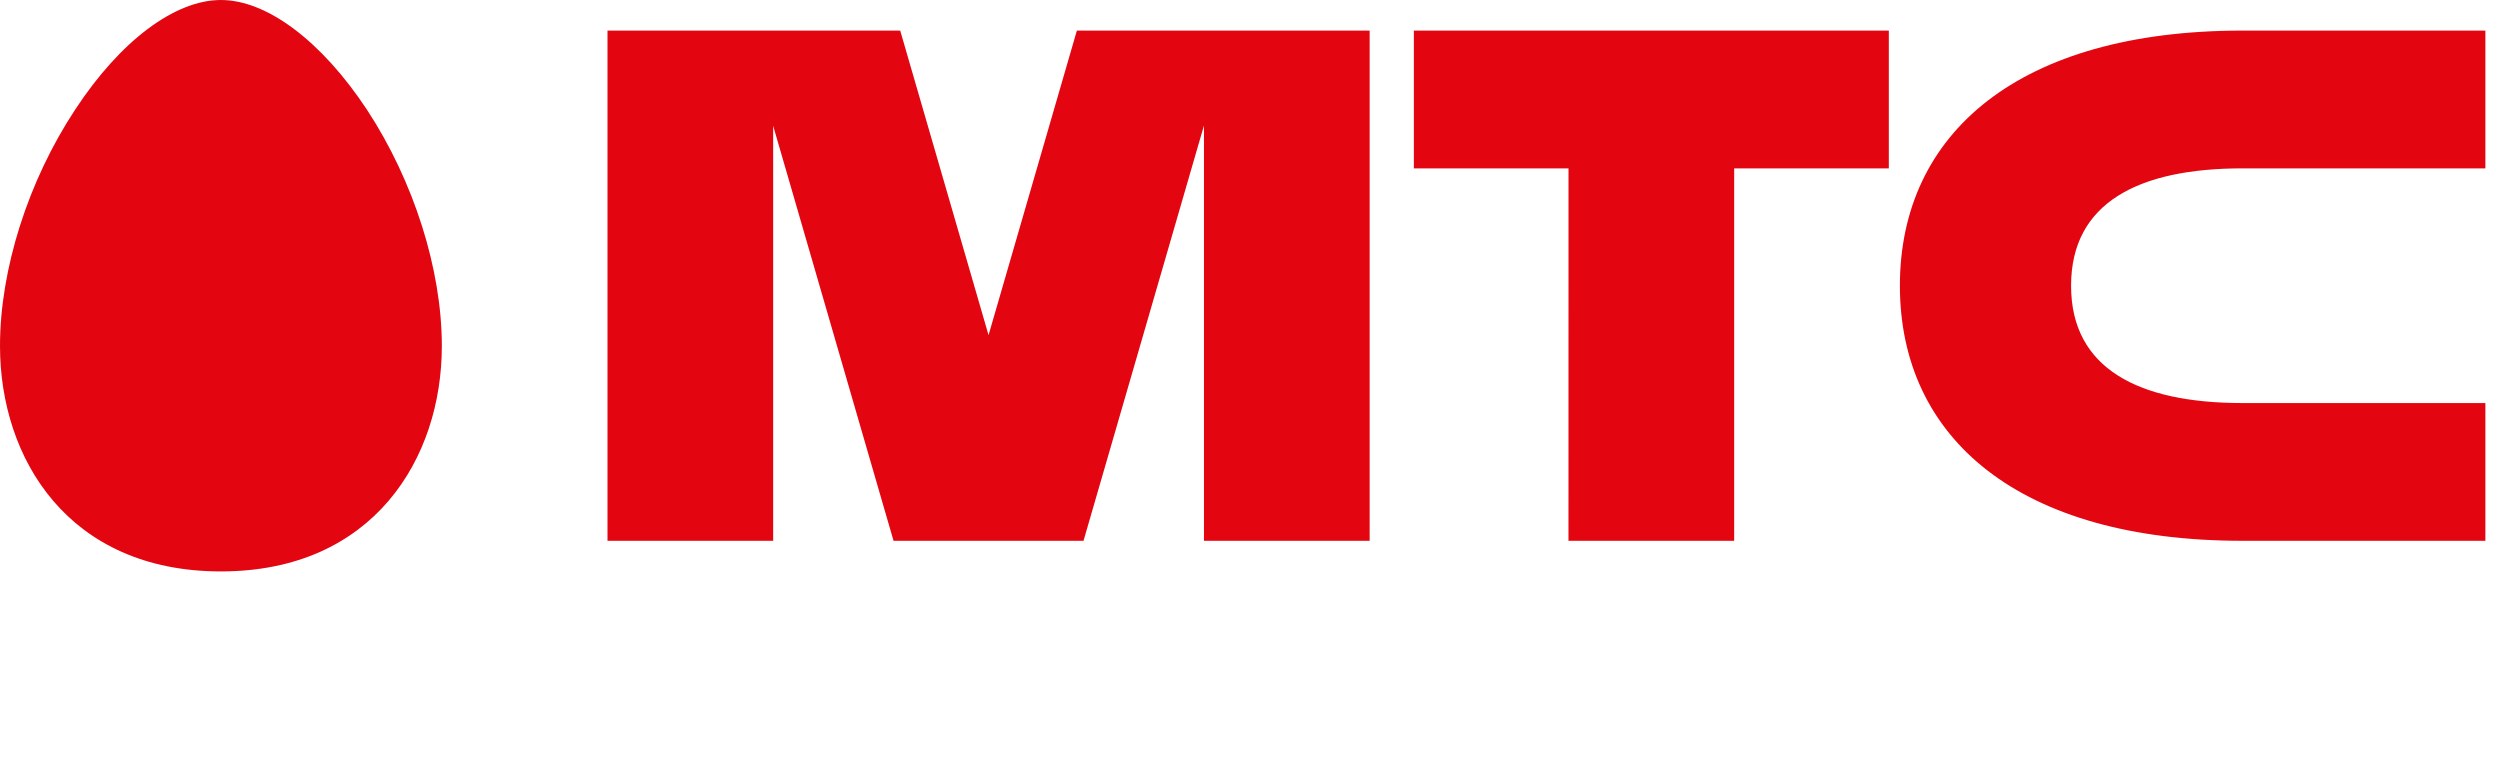 <svg width="72" height="22" viewBox="0 0 72 22" fill="none" xmlns="http://www.w3.org/2000/svg">
<path fill-rule="evenodd" clip-rule="evenodd" d="M0 9.966C0 13.198 1.964 16.457 6.362 16.457C10.757 16.457 12.725 13.198 12.725 9.966C12.725 7.758 11.917 5.216 10.57 3.162C9.26 1.179 7.686 0 6.362 0C5.034 0 3.46 1.179 2.161 3.162C0.808 5.216 0 7.758 0 9.966ZM45.173 4.849H40.719V0.881H54.398V4.849H49.944L49.944 15.575H45.172L45.173 4.849ZM64.58 4.849H71.579V0.881H64.581C58.15 0.881 54.717 3.835 54.717 8.228C54.717 12.622 58.15 15.575 64.581 15.575H71.579V11.608H64.58C61.604 11.608 59.647 10.625 59.647 8.228C59.647 5.831 61.604 4.849 64.58 4.849ZM28.47 9.652L31.014 0.881H39.446V15.575H34.674V3.616L31.205 15.575H25.734L22.267 3.623V15.575H17.496V0.881H25.926L28.47 9.652Z" fill="#E30611"/>
</svg>
